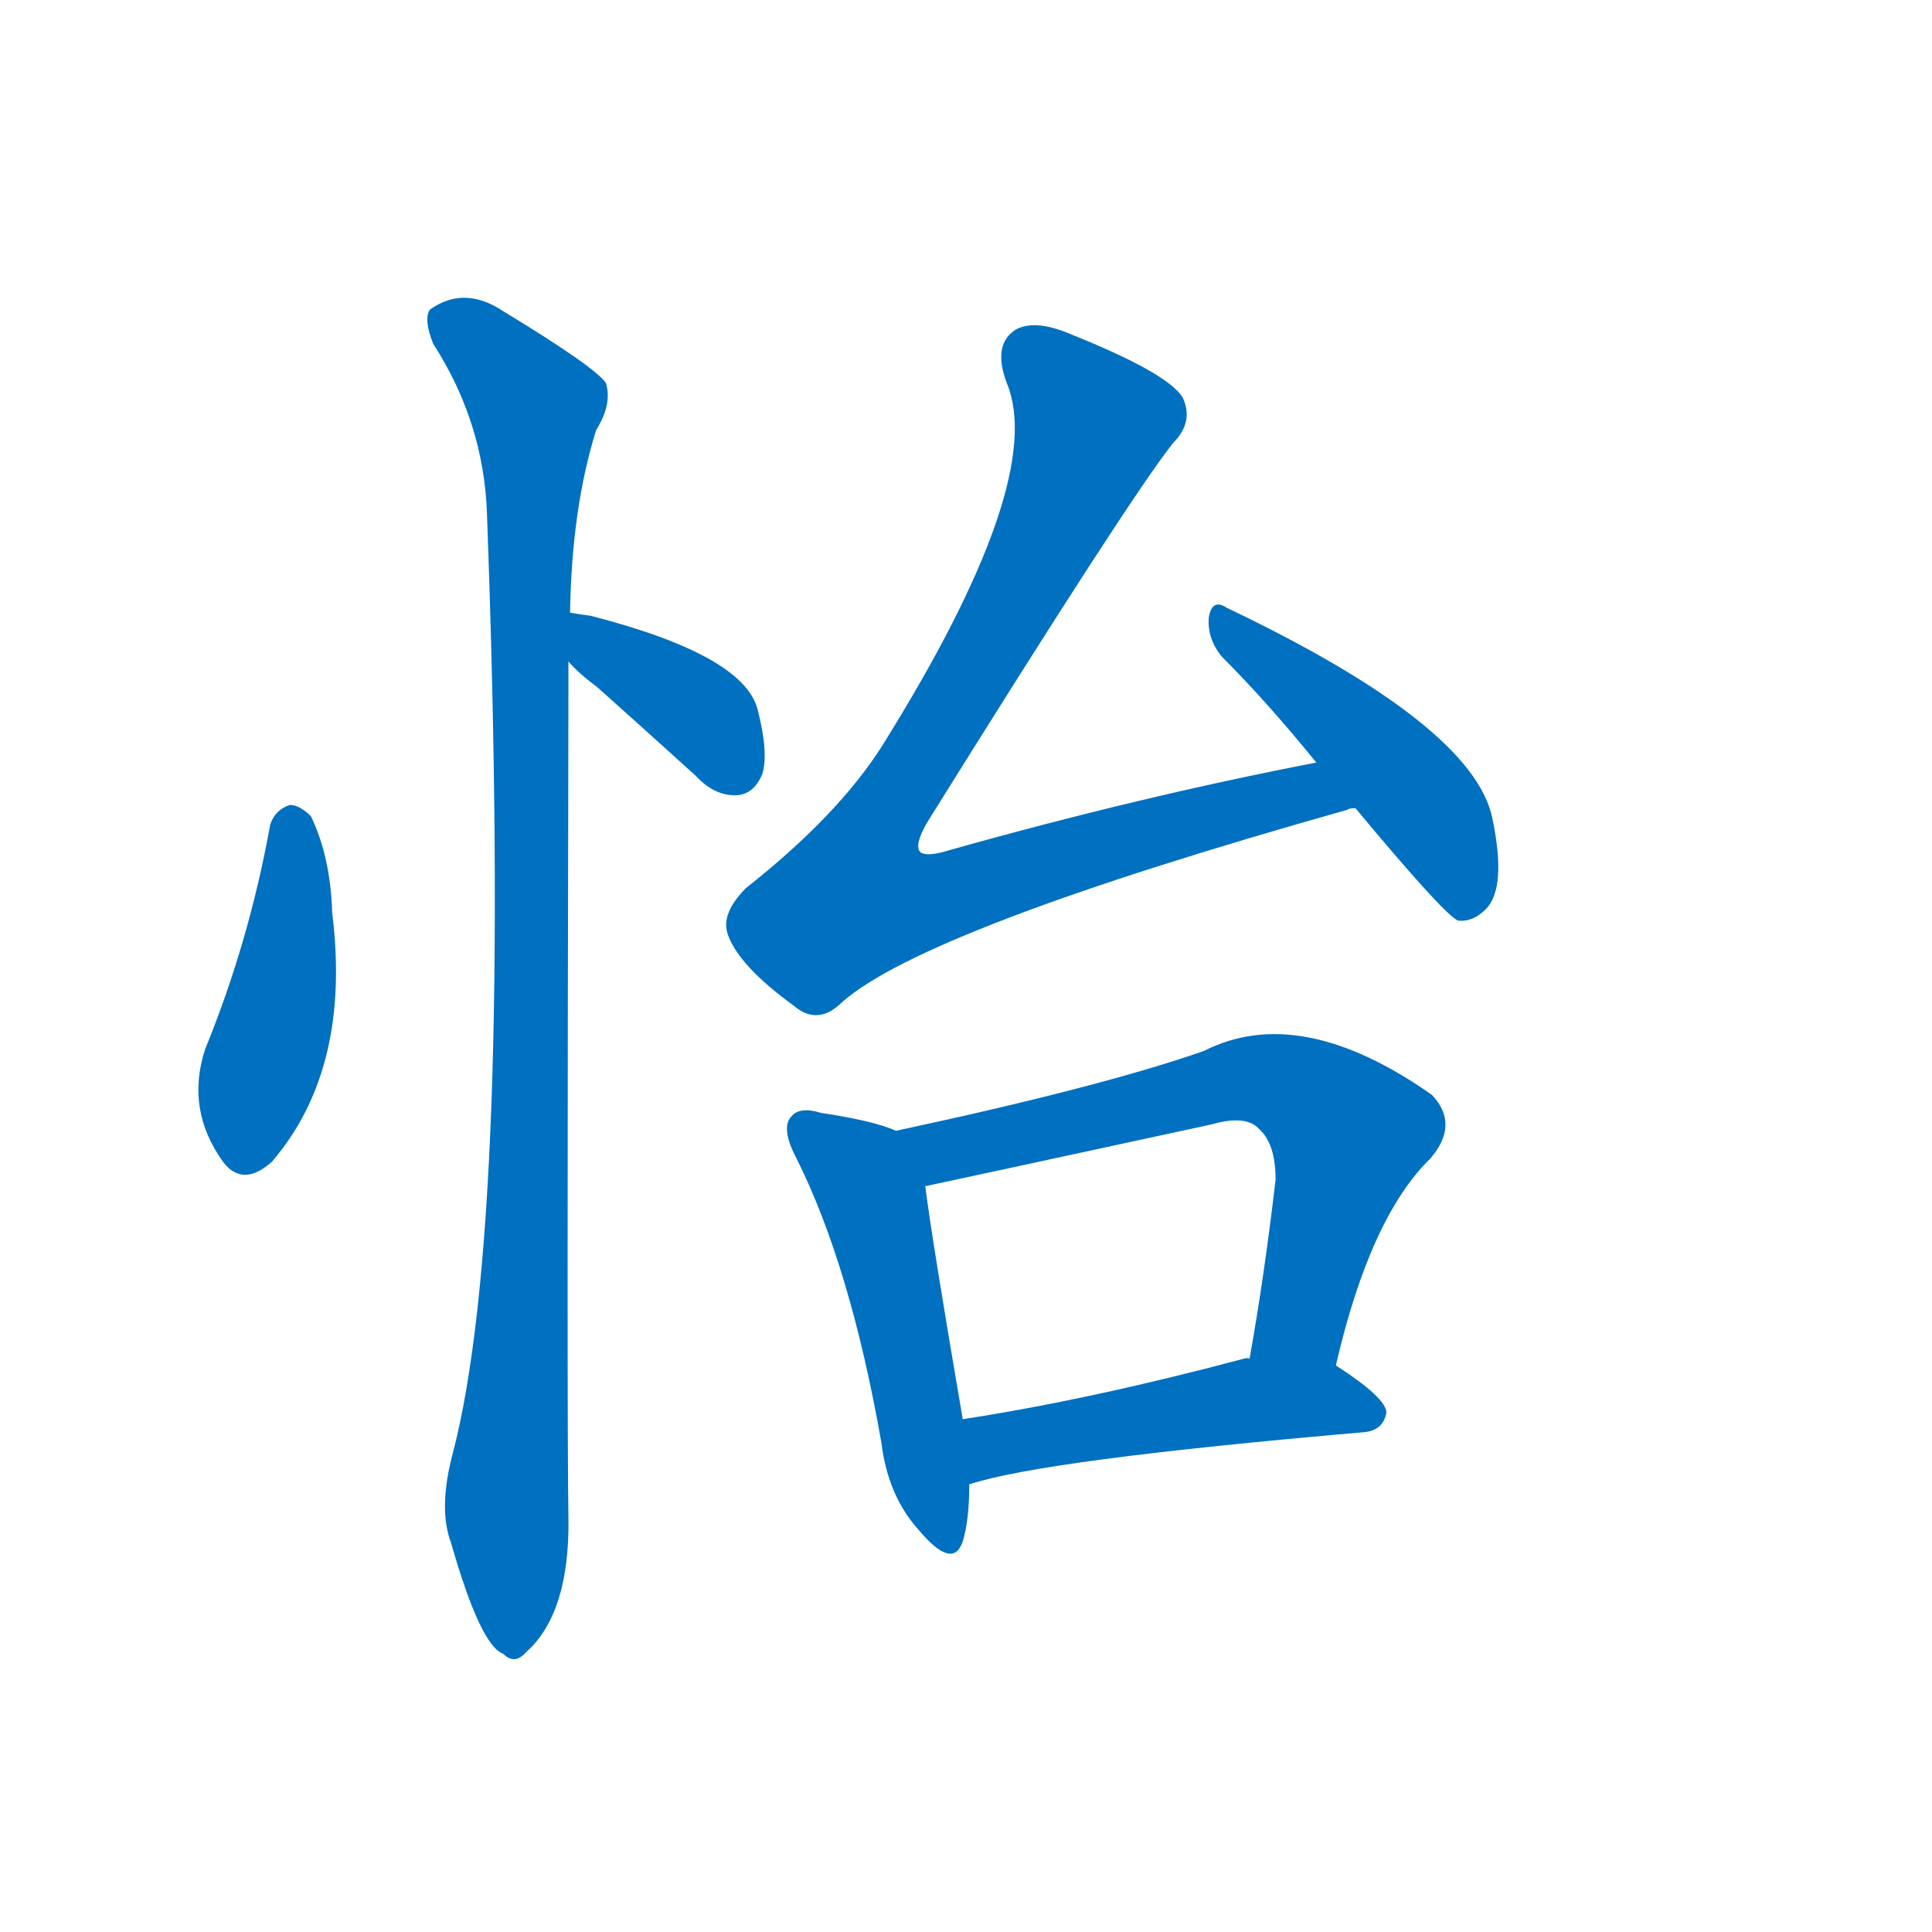<svg width='83' height='83' >
                                <g transform="translate(3, 70) scale(0.07, -0.07)">
                                    <!-- 先将完整的字以灰色字体绘制完成，层级位于下面 -->
                                                                        <path d="M 123 494 Q 110 422 83 356 Q 71 319 94 287 Q 106 271 124 287 Q 173 344 161 440 Q 160 474 148 499 Q 141 506 135 506 Q 126 503 123 494 Z" style="fill: #0070C0;"></path>
                                                                        <path d="M 306 594 Q 312 587 324 578 Q 352 553 384 524 Q 396 511 410 512 Q 420 513 425 525 Q 429 538 422 565 Q 413 598 320 622 Q 313 623 307 624 C 277 629 285 616 306 594 Z" style="fill: #0070C0;"></path>
                                                                        <path d="M 307 624 Q 308 688 323 736 Q 333 752 329 765 Q 322 775 266 809 Q 242 825 221 810 Q 217 804 223 789 Q 254 741 256 685 Q 272 249 235 108 Q 226 74 234 53 Q 252 -10 266 -15 Q 273 -22 280 -14 Q 307 10 306 69 Q 305 118 306 577 Q 306 586 306 594 L 307 624 Z" style="fill: #0070C0;"></path>
                                                                        <path d="M 765 532 Q 656 511 539 478 Q 526 474 522 477 Q 518 481 526 495 Q 650 694 677 728 Q 690 741 683 756 Q 674 771 614 795 Q 593 804 581 798 Q 566 789 575 765 Q 600 705 499 543 Q 472 500 415 455 Q 399 439 404 426 Q 411 407 444 383 Q 459 370 474 385 Q 525 430 784 503 Q 785 504 789 504 C 818 512 794 538 765 532 Z" style="fill: #0070C0;"></path>
                                                                        <path d="M 789 504 Q 844 438 852 435 Q 861 434 869 442 Q 882 455 873 498 Q 861 555 710 627 Q 701 633 699 621 Q 698 608 707 597 Q 735 569 765 532 L 789 504 Z" style="fill: #0070C0;"></path>
                                                                        <path d="M 507 306 Q 494 312 461 317 Q 448 321 443 315 Q 436 308 446 289 Q 479 223 498 115 Q 502 82 521 61 Q 542 36 548 54 Q 552 67 552 89 L 548 129 Q 529 240 525 272 C 521 301 521 301 507 306 Z" style="fill: #0070C0;"></path>
                                                                        <path d="M 777 162 Q 798 253 835 289 Q 853 310 836 328 Q 755 385 696 355 Q 633 333 507 306 C 478 300 496 266 525 272 Q 544 276 701 310 Q 722 316 730 307 Q 740 298 740 276 Q 733 216 724 166 C 719 136 770 133 777 162 Z" style="fill: #0070C0;"></path>
                                                                        <path d="M 552 89 Q 597 104 794 121 Q 806 122 808 133 Q 808 142 777 162 C 763 172 754 170 724 166 Q 723 167 720 166 Q 626 141 548 129 C 518 124 523 81 552 89 Z" style="fill: #0070C0;"></path>
                                    
                                    
                                                                                                                                                                                                                                                                                                                                                                                                                                                                                                                                                                                                                                                                                                            </g>
                            </svg>